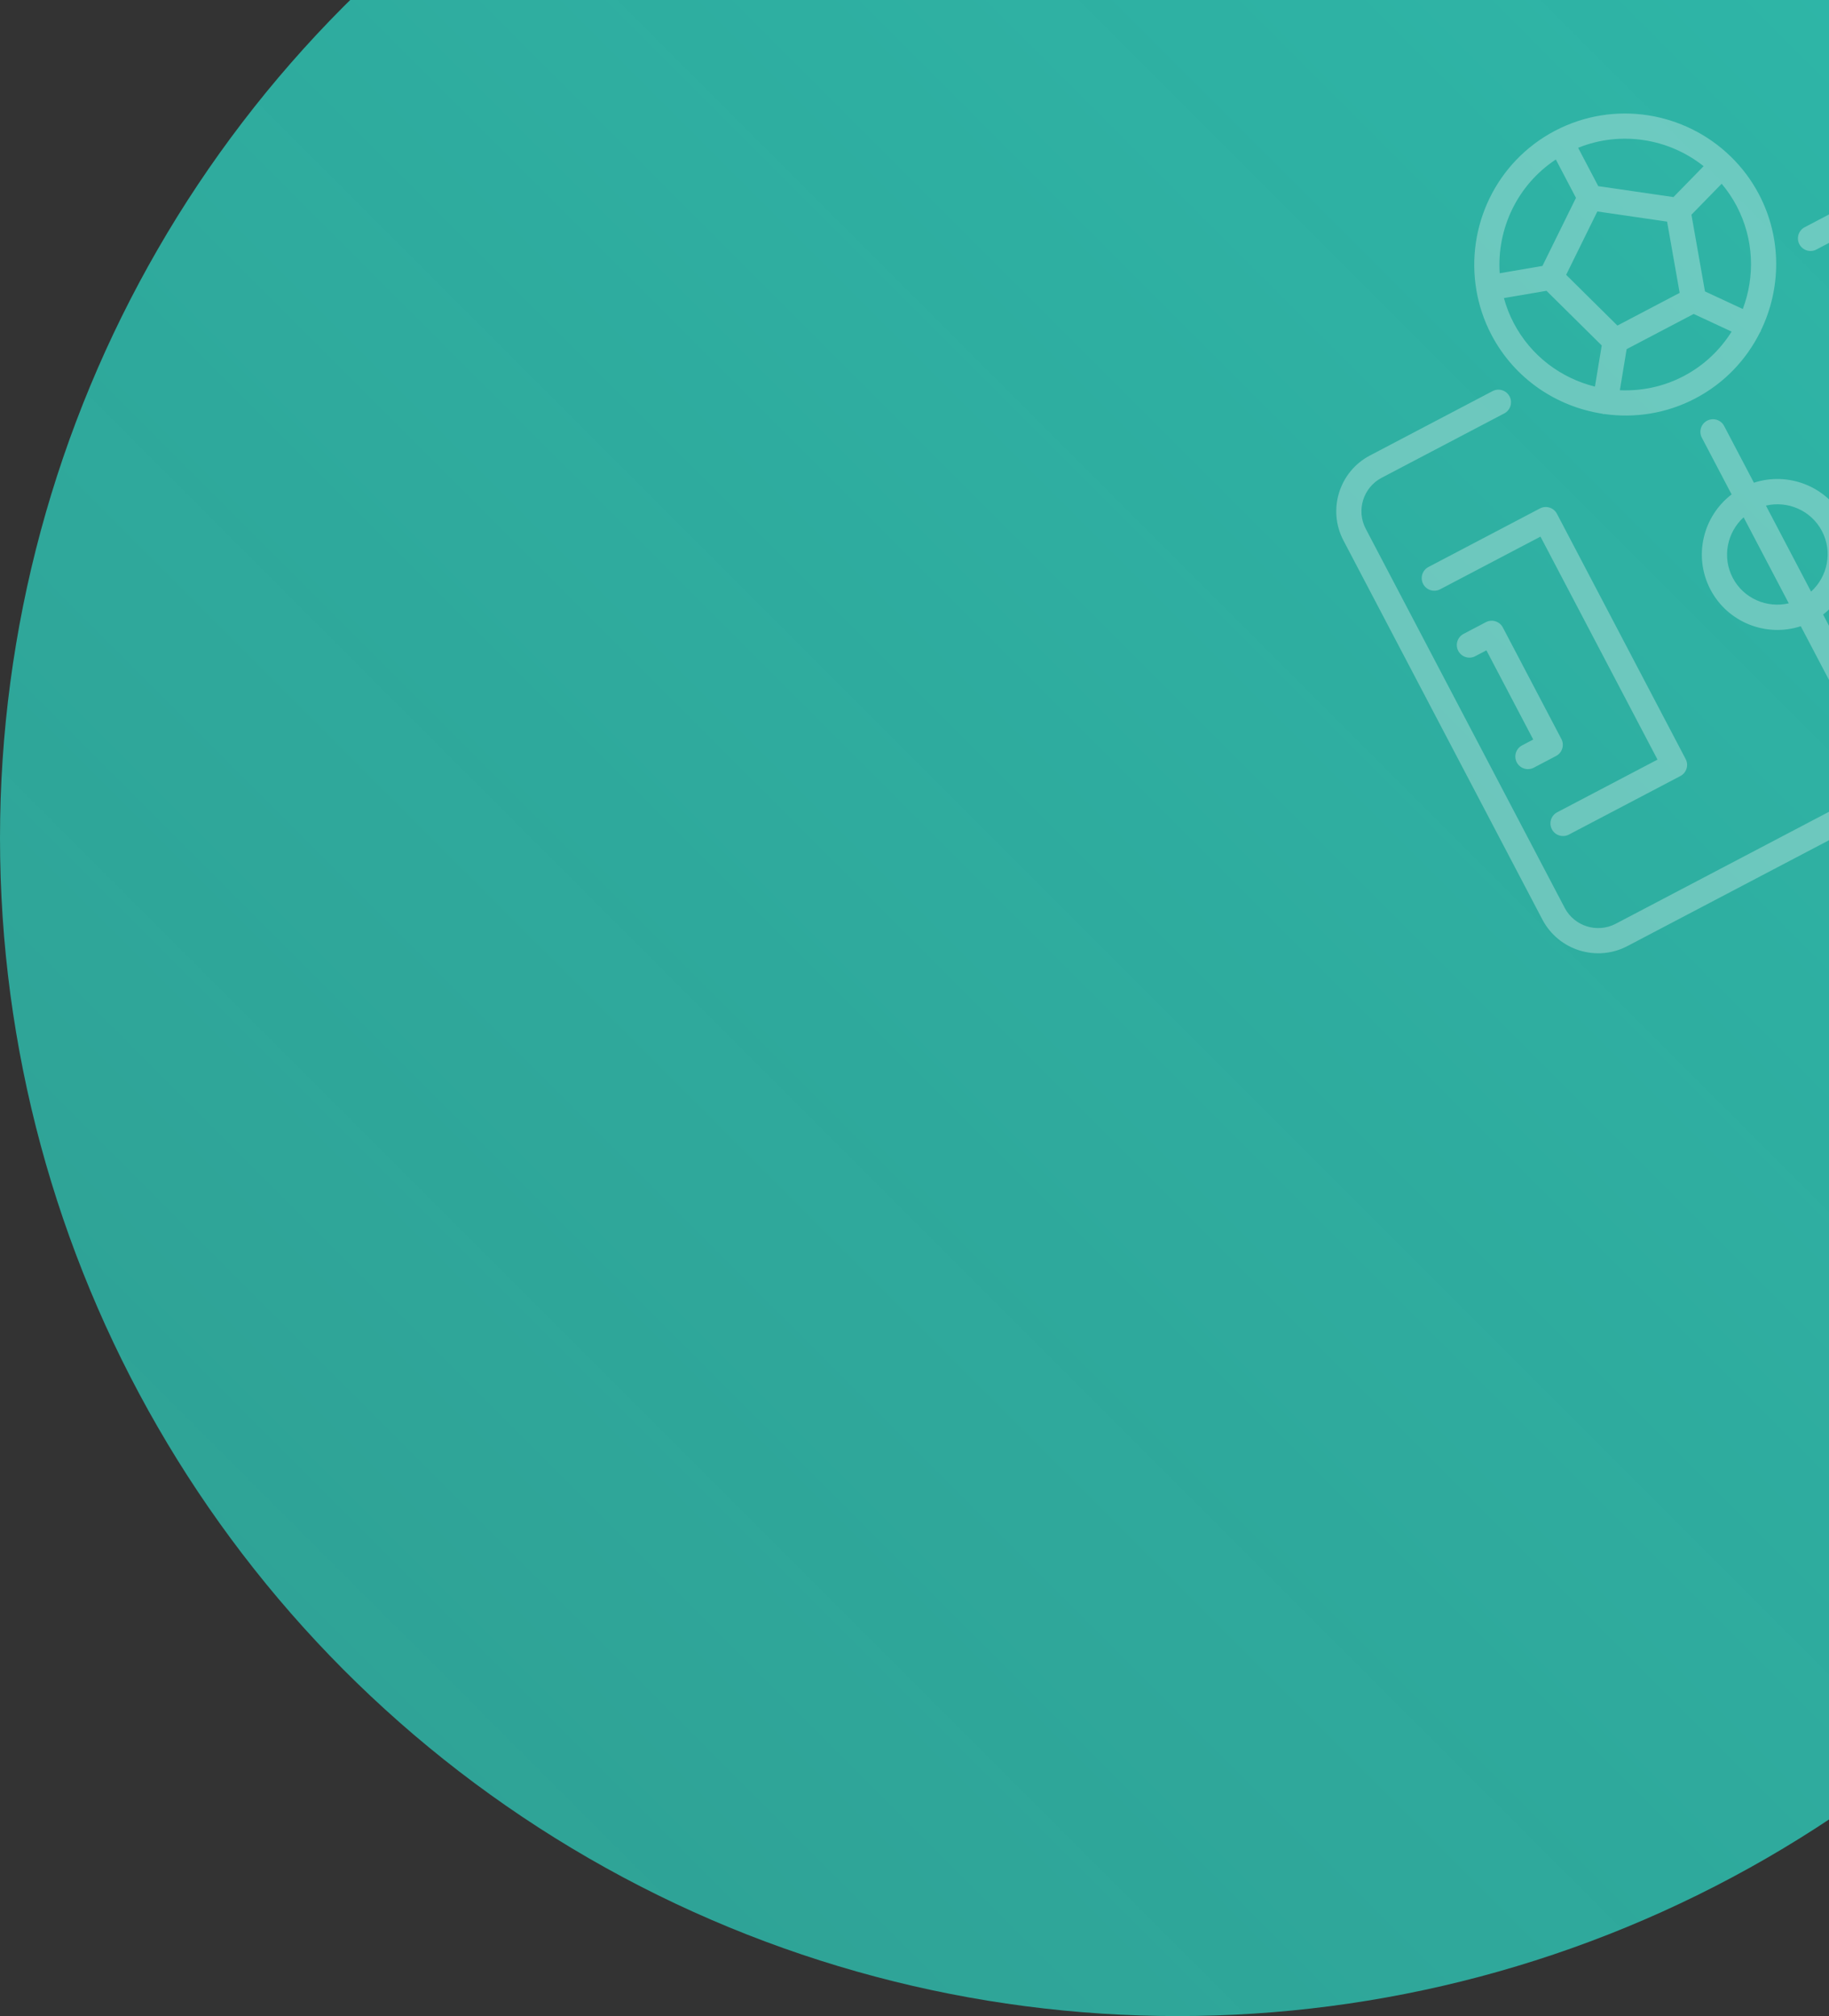 <svg width="490" height="540" viewBox="0 0 490 540" fill="none" xmlns="http://www.w3.org/2000/svg">
<rect x="0" y="0" width="490" height="540" fill="#333333" stroke="none"/>
<circle cx="315.5" cy="224.5" r="315.5" fill="url(#paint0_linear)"/>
<g opacity="0.3" clip-path="url(#clip0)">
<path fill-rule="evenodd" clip-rule="evenodd" d="M544.551 97.375C546.202 96.508 546.836 94.472 545.97 92.821C545.103 91.169 543.067 90.535 541.416 91.402L535.443 94.537C533.791 95.404 533.157 97.44 534.024 99.091L549.701 128.955C550.568 130.606 552.603 131.241 554.255 130.374L560.228 127.238C561.879 126.371 562.513 124.336 561.646 122.684C560.779 121.033 558.744 120.399 557.092 121.266L554.106 122.833L541.565 98.942L544.551 97.375ZM532.01 73.484L502.146 89.16C500.494 90.027 499.86 92.063 500.727 93.715L535.216 159.415C536.083 161.066 538.118 161.7 539.77 160.833L569.634 145.157C571.285 144.29 571.919 142.254 571.052 140.603C570.185 138.951 568.15 138.317 566.498 139.184L539.621 153.293L508.268 93.566L535.145 79.457C536.796 78.59 537.43 76.554 536.564 74.903C535.697 73.251 533.661 72.617 532.01 73.484ZM407.774 199.649C406.126 200.515 405.488 202.552 406.355 204.203C407.222 205.855 409.261 206.487 410.909 205.622L416.882 202.487C418.531 201.621 419.168 199.584 418.301 197.933L402.624 168.069C401.757 166.417 399.718 165.785 398.07 166.65L392.097 169.786C390.449 170.651 389.812 172.688 390.679 174.34C391.546 175.991 393.584 176.624 395.233 175.758L398.219 174.191L410.76 198.081L407.774 199.649ZM420.315 223.54L450.179 207.863C451.827 206.998 452.465 204.961 451.598 203.309L417.109 137.609C416.242 135.958 414.203 135.325 412.555 136.191L382.691 151.867C381.043 152.733 380.406 154.77 381.273 156.421C382.139 158.073 384.178 158.705 385.827 157.84L412.704 143.731L444.057 203.458L417.18 217.567C415.532 218.433 414.894 220.47 415.761 222.121C416.628 223.773 418.667 224.405 420.315 223.54ZM401.778 73.189L413.23 71.231L422.213 52.996L416.82 42.723C406.49 49.532 400.974 61.33 401.778 73.189ZM422.793 39.587L428.184 49.858L448.327 52.788L456.411 44.51C447.107 37.113 434.263 34.953 422.793 39.587ZM465.267 55.19C464.124 53.013 462.764 51.026 461.246 49.213L453.147 57.507L456.772 78.055L466.907 82.769C470.188 74.064 469.921 64.056 465.267 55.19ZM451.08 100.73C456.533 97.868 460.853 93.695 463.911 88.818L453.747 84.093L435.784 93.522L433.968 104.525C439.724 104.779 445.618 103.597 451.08 100.73ZM419.58 73.611L433.315 87.2L449.991 78.446L446.622 59.358L427.938 56.638L419.58 73.611ZM427.294 103.552L429.113 92.533L414.315 77.891L402.904 79.839C403.534 82.122 404.397 84.366 405.539 86.543C410.192 95.407 418.269 101.307 427.294 103.552ZM399.567 89.678C397.549 85.835 396.234 81.813 395.534 77.751C395.529 77.727 395.515 77.707 395.51 77.683C395.503 77.649 395.516 77.615 395.514 77.582C392.702 60.804 400.727 43.358 416.591 35.03C432.461 26.7 451.387 30.005 463.599 41.86C463.62 41.88 463.646 41.885 463.667 41.904C463.681 41.916 463.685 41.937 463.7 41.952C466.654 44.836 469.22 48.208 471.239 52.054C477.43 63.848 477.164 77.316 471.775 88.48C471.748 88.559 471.756 88.646 471.716 88.724C471.669 88.829 471.587 88.906 471.524 89.004C467.866 96.322 461.998 102.617 454.215 106.703C446.439 110.785 437.939 112.039 429.843 110.903C429.725 110.897 429.614 110.924 429.495 110.903C429.405 110.889 429.331 110.829 429.245 110.809C416.994 108.902 405.757 101.472 399.567 89.678ZM479.224 161.601L467.128 138.558C462.692 142.59 461.304 149.234 464.217 154.783C467.13 160.331 473.387 162.963 479.224 161.601ZM473.101 135.423L485.197 158.466C489.636 154.433 491.021 147.79 488.108 142.241C485.195 136.693 478.941 134.06 473.101 135.423ZM499.826 200.848L482.441 167.729C473.231 170.743 462.896 166.779 458.244 157.918C453.593 149.057 456.2 138.299 463.911 132.43L455.932 117.23C455.065 115.578 455.702 113.541 457.35 112.676C458.999 111.81 461.038 112.443 461.904 114.094L469.884 129.295C479.094 126.281 489.429 130.245 494.081 139.106C498.732 147.966 496.125 158.725 488.414 164.594L505.799 197.712C506.666 199.364 506.029 201.401 504.38 202.267C502.732 203.132 500.693 202.499 499.826 200.848ZM539.103 50.714L592.404 152.25C596.726 160.483 593.544 170.698 585.31 175.02L435.992 253.404C427.759 257.726 417.544 254.544 413.222 246.31L359.921 144.774C355.599 136.54 358.781 126.326 367.015 122.004L399.865 104.759C401.513 103.894 403.552 104.527 404.419 106.178C405.286 107.829 404.648 109.867 403 110.732L370.15 127.976C365.21 130.569 363.301 136.699 365.894 141.639L419.195 243.175C421.788 248.114 427.917 250.024 432.857 247.431L582.175 169.047C587.114 166.455 589.024 160.325 586.431 155.385L533.13 53.849C530.537 48.91 524.408 47 519.468 49.593L486.618 66.837C484.967 67.704 482.931 67.07 482.064 65.419C481.197 63.767 481.831 61.731 483.483 60.864L516.333 43.62C524.566 39.298 534.781 42.48 539.103 50.714Z" fill="white"/>
</g>
<defs>
<linearGradient id="paint0_linear" x1="631" y1="-91" x2="1.88053e-05" y2="540" gradientUnits="userSpaceOnUse">
<stop stop-color="#2EBAAB"/>
<stop offset="1" stop-color="#2EBAAB" stop-opacity="0.8"/>
</linearGradient>
<clipPath id="clip0">
<rect width="202.37" height="202.37" fill="white" transform="translate(327 82.06) rotate(-27.697)"/>
</clipPath>
</defs>
</svg>
